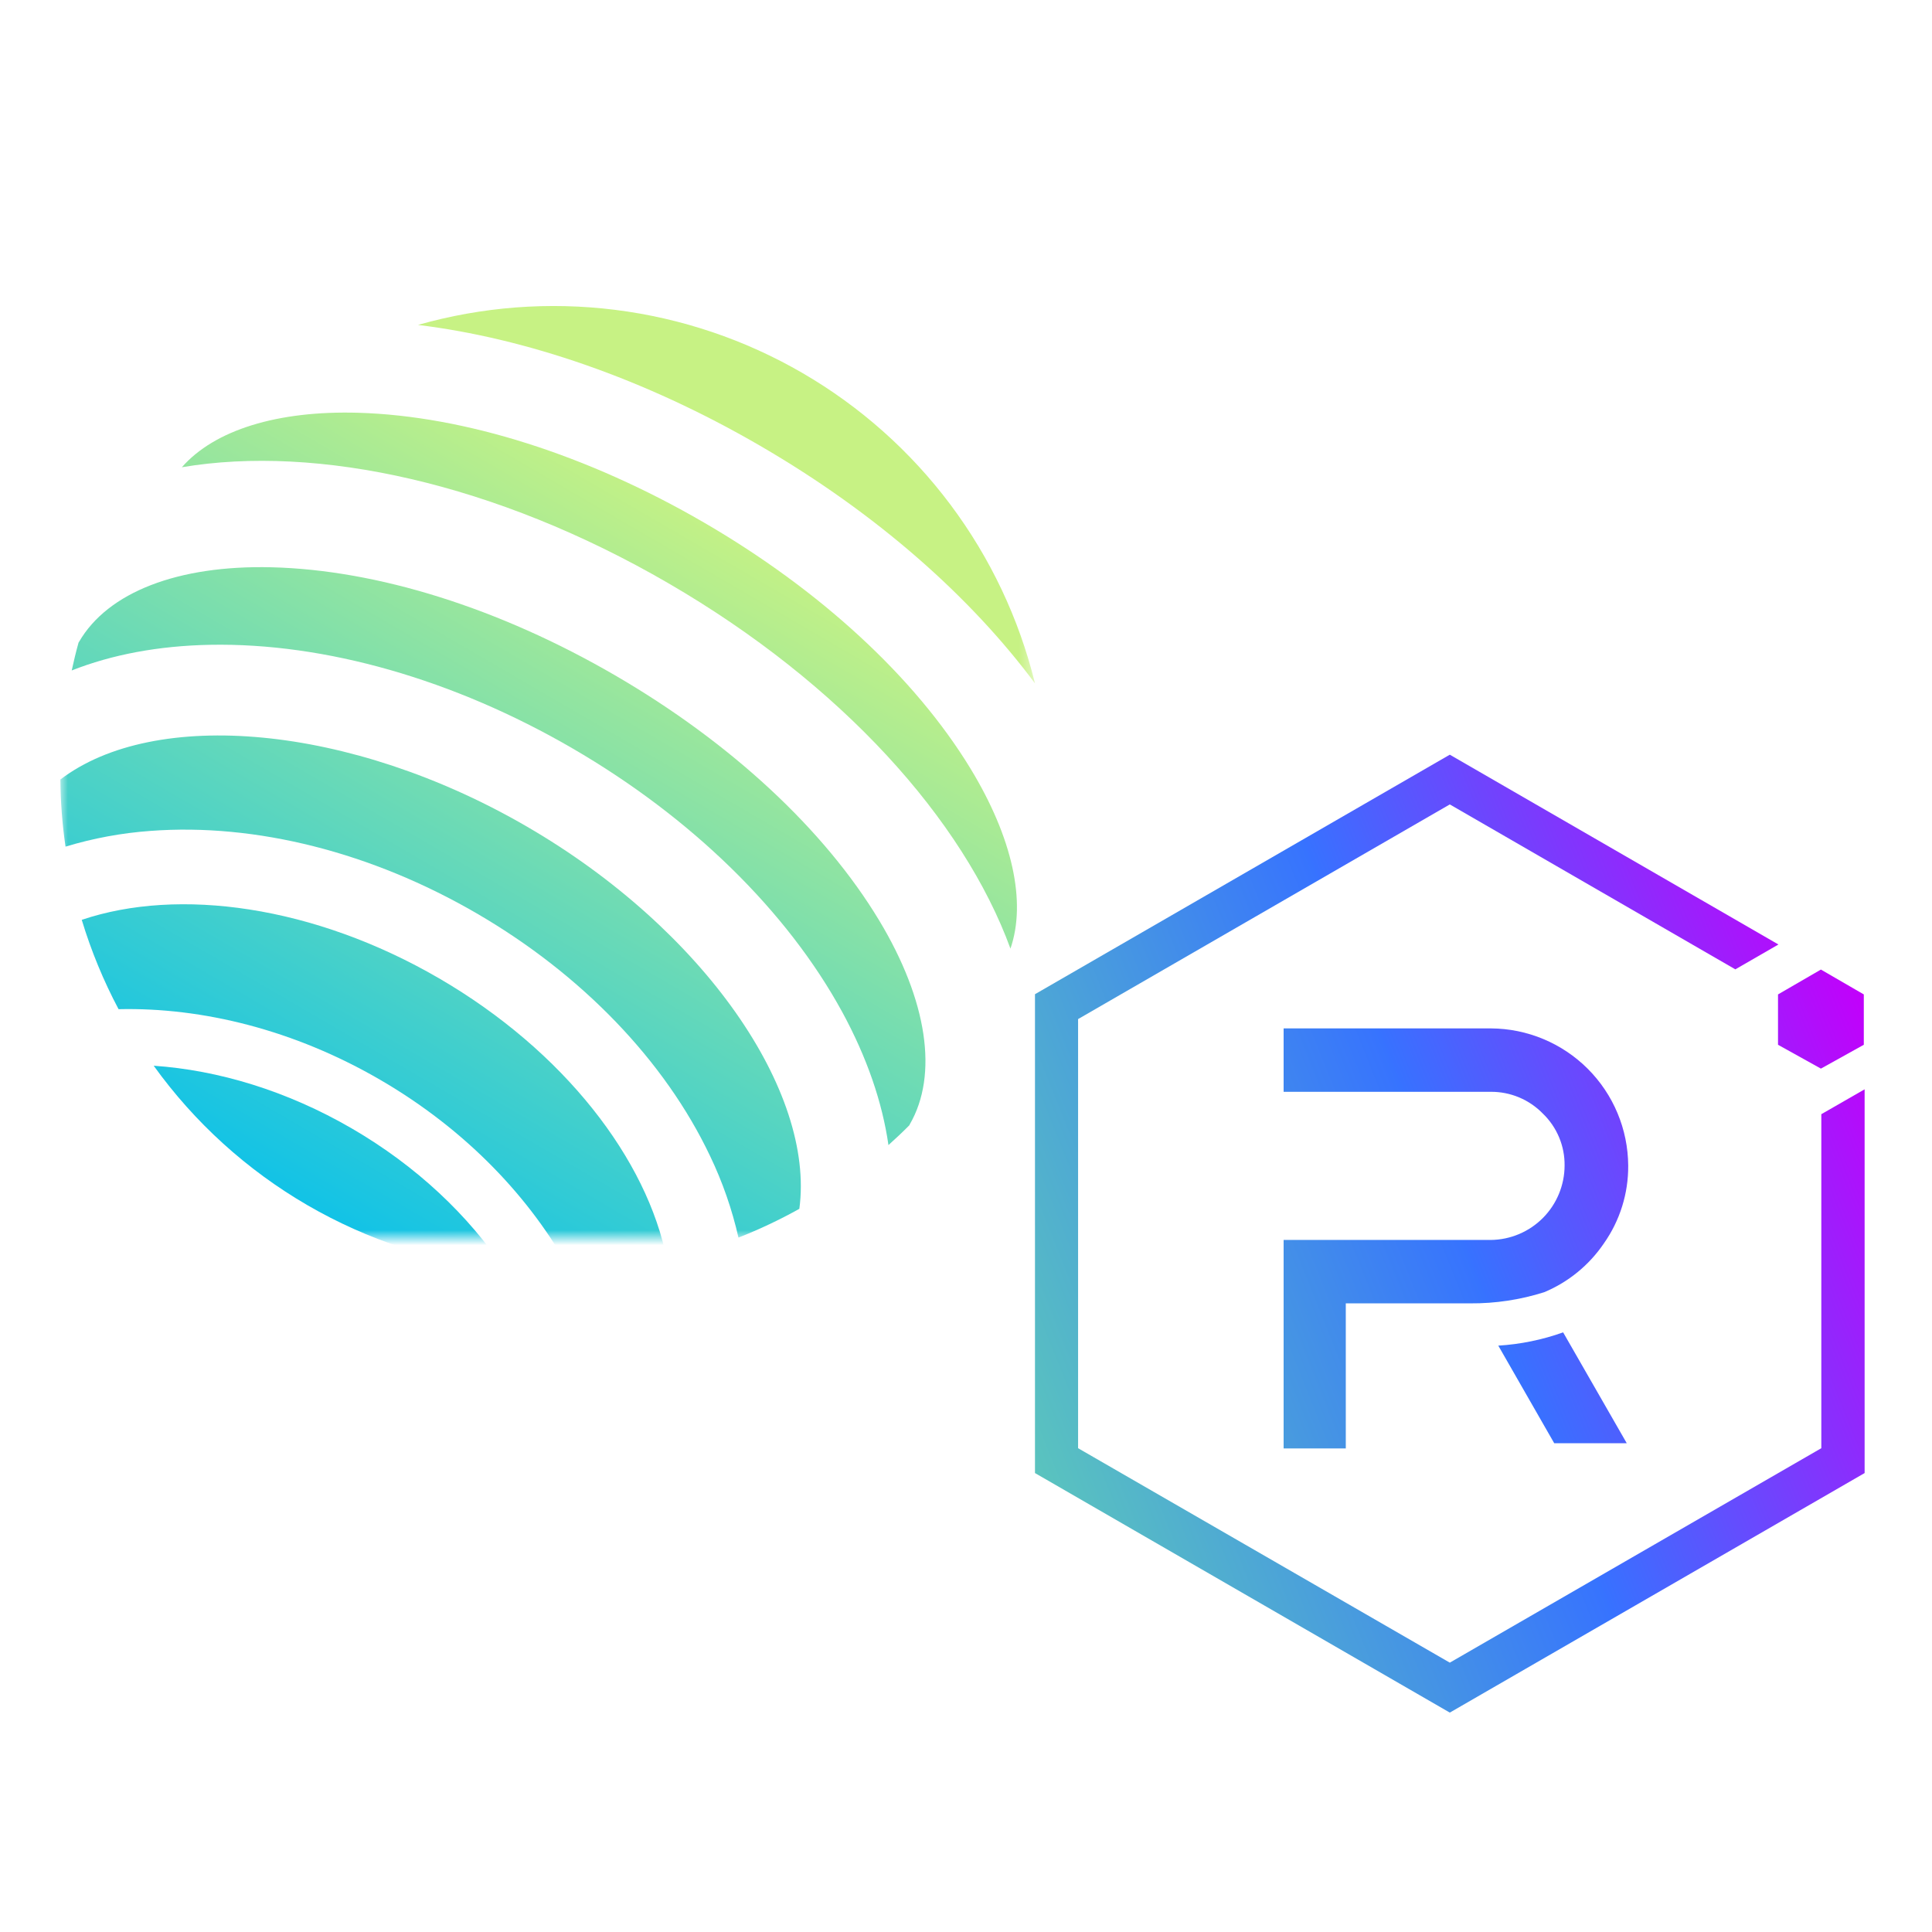 
 <svg width="128" height="128" viewBox="0 0 128 128" fill="none" xmlns="http://www.w3.org/2000/svg">
            <mask id="mask0_142_30"  maskUnits="userSpaceOnUse" x="4" y="18" width="65" height="64">
            <path d="M68.57 18H4V82H68.57V18Z" fill="white"/>
            </mask>
            <g mask="url(#mask0_142_30)">
            <g filter="url(#filter0_d_142_30)">
            <path d="M10.182 68.333C12.886 72.094 16.354 75.241 20.359 77.568C24.365 79.894 28.816 81.348 33.423 81.833C31.053 78.267 27.608 74.986 23.307 72.488C19.006 69.99 14.452 68.625 10.182 68.333Z" fill="url(#paint0_linear_142_30)"/>
            <path d="M29.086 62.541C20.8 57.727 11.832 56.5 5.416 58.668C6.035 60.715 6.852 62.697 7.855 64.587C13.43 64.458 19.517 65.972 25.181 69.262C30.846 72.551 35.178 77.092 37.829 82C39.968 81.934 42.096 81.662 44.183 81.186C42.885 74.54 37.37 67.356 29.086 62.541Z" fill="url(#paint1_linear_142_30)"/>
            <path d="M68.57 43.002C67.517 38.717 65.611 34.688 62.966 31.156C60.321 27.624 56.991 24.661 53.176 22.445C49.36 20.228 45.137 18.803 40.759 18.255C36.381 17.706 31.937 18.046 27.692 19.253C34.783 20.121 42.653 22.782 50.372 27.267C58.09 31.75 64.306 37.268 68.57 43.002Z" fill="url(#paint2_linear_142_30)"/>
            <path d="M58.254 58.717C54.625 52.689 48.408 46.918 40.749 42.468C33.09 38.019 24.998 35.478 17.971 35.309C11.788 35.163 7.148 36.96 5.243 40.239C5.232 40.259 5.217 40.277 5.205 40.297C5.034 40.912 4.886 41.528 4.752 42.146C7.412 41.096 10.493 40.512 13.92 40.446C21.539 40.303 30.067 42.741 37.936 47.312C45.806 51.884 52.152 58.088 55.801 64.776C57.437 67.789 58.457 70.755 58.862 73.59C59.333 73.169 59.795 72.734 60.243 72.282C60.255 72.261 60.262 72.239 60.274 72.218C62.179 68.935 61.442 64.015 58.254 58.717Z" fill="url(#paint3_linear_142_30)"/>
            <path d="M34.922 52.497C23.193 45.683 10.232 44.616 4 49.371C4.012 50.859 4.126 52.345 4.341 53.818C6.174 53.262 8.064 52.912 9.974 52.775C16.939 52.251 24.617 54.191 31.585 58.241C38.553 62.292 44.046 68.004 47.042 74.309C47.87 76.036 48.502 77.851 48.925 79.719C50.311 79.176 51.659 78.539 52.959 77.813C54.002 70.043 46.654 59.312 34.922 52.497Z" fill="url(#paint4_linear_142_30)"/>
            <path d="M64.287 48.628C60.617 42.607 54.345 36.819 46.632 32.341C38.919 27.862 30.796 25.281 23.745 25.073C18.371 24.918 14.208 26.221 12.049 28.682C21.012 27.164 32.834 29.716 44.292 36.373C55.751 43.029 63.827 52.036 66.945 60.574C68.013 57.481 67.083 53.22 64.287 48.628Z" fill="url(#paint5_linear_142_30)"/>
            </g>
            </g>
            <path d="M120.667 73.818V95.947L96.053 110.155L71.426 95.947V67.517L96.053 53.295L114.97 64.222L117.826 62.575L96.053 50L68.57 65.869V97.594L96.053 113.464L123.536 97.594V72.17L120.667 73.818Z" fill="url(#paint6_linear_142_30)"/>
            <path d="M89.162 95.961H85.043V82.15H98.771C100.07 82.136 101.311 81.611 102.226 80.689C103.14 79.766 103.655 78.521 103.658 77.222C103.666 76.58 103.542 75.943 103.294 75.35C103.046 74.758 102.68 74.222 102.217 73.777C101.769 73.317 101.233 72.952 100.641 72.704C100.049 72.456 99.413 72.331 98.771 72.335H85.043V68.134H98.785C101.191 68.149 103.494 69.111 105.195 70.812C106.896 72.513 107.858 74.817 107.873 77.222C107.887 79.064 107.326 80.864 106.267 82.37C105.292 83.811 103.918 84.937 102.313 85.61C100.724 86.114 99.066 86.364 97.398 86.351H89.162V95.961Z" fill="url(#paint7_linear_142_30)"/>
            <path d="M107.777 95.618H102.972L99.266 89.152C100.732 89.062 102.178 88.766 103.562 88.273L107.777 95.618Z" fill="url(#paint8_linear_142_30)"/>
            <path d="M117.798 69.219L120.64 70.798L123.482 69.219V65.883L120.64 64.236L117.798 65.883V69.219Z" fill="url(#paint9_linear_142_30)"/>
            <defs>
            <filter id="filter0_d_142_30" x="-18.745" y="-2.47" width="110.06" height="109.49" filterUnits="userSpaceOnUse" color-interpolation-filters="sRGB">
            <feFlood flood-opacity="0" result="BackgroundImageFix"/>
            <feColorMatrix in="SourceAlpha" type="matrix" values="0 0 0 0 0 0 0 0 0 0 0 0 0 0 0 0 0 0 127 0" result="hardAlpha"/>
            <feOffset dy="2.274"/>
            <feGaussianBlur stdDeviation="11.372"/>
            <feComposite in2="hardAlpha" operator="out"/>
            <feColorMatrix type="matrix" values="0 0 0 0 0 0 0 0 0 0 0 0 0 0 0 0 0 0 0.1 0"/>
            <feBlend mode="normal" in2="BackgroundImageFix" result="effect1_dropShadow_142_30"/>
            <feBlend mode="normal" in="SourceGraphic" in2="effect1_dropShadow_142_30" result="shape"/>
            </filter>
            <linearGradient id="paint0_linear_142_30" x1="47" y1="31" x2="17.334" y2="82" gradientUnits="userSpaceOnUse">
            <stop offset="0" stop-color="#C7F284"/>
            <stop offset="1" stop-color="#00BEF0"/>
            </linearGradient>
            <linearGradient id="paint1_linear_142_30" x1="47" y1="31" x2="17.334" y2="82" gradientUnits="userSpaceOnUse">
            <stop offset="0" stop-color="#C7F284"/>
            <stop offset="1" stop-color="#00BEF0"/>
            </linearGradient>
            <linearGradient id="paint2_linear_142_30" x1="47" y1="31" x2="17.333" y2="82" gradientUnits="userSpaceOnUse">
            <stop offset="0" stop-color="#C7F284"/>
            <stop offset="1" stop-color="#00BEF0"/>
            </linearGradient>
            <linearGradient id="paint3_linear_142_30" x1="47" y1="31" x2="17.334" y2="82" gradientUnits="userSpaceOnUse">
            <stop offset="0" stop-color="#C7F284"/>
            <stop offset="1" stop-color="#00BEF0"/>
            </linearGradient>
            <linearGradient id="paint4_linear_142_30" x1="47" y1="31" x2="17.333" y2="82" gradientUnits="userSpaceOnUse">
            <stop offset="0" stop-color="#C7F284"/>
            <stop offset="1" stop-color="#00BEF0"/>
            </linearGradient>
            <linearGradient id="paint5_linear_142_30" x1="47" y1="31" x2="17.334" y2="82" gradientUnits="userSpaceOnUse">
            <stop offset="0" stop-color="#C7F284"/>
            <stop offset="1" stop-color="#00BEF0"/>
            </linearGradient>
            <linearGradient id="paint6_linear_142_30" x1="123.488" y1="65.887" x2="65.209" y2="89.192" gradientUnits="userSpaceOnUse">
            <stop stop-color="#C200FB"/>
            <stop offset="0.49" stop-color="#3772FF"/>
            <stop offset="0.49" stop-color="#3773FE"/>
            <stop offset="1" stop-color="#5AC4BE"/>
            </linearGradient>
            <linearGradient id="paint7_linear_142_30" x1="123.488" y1="65.887" x2="65.208" y2="89.192" gradientUnits="userSpaceOnUse">
            <stop stop-color="#C200FB"/>
            <stop offset="0.49" stop-color="#3772FF"/>
            <stop offset="0.49" stop-color="#3773FE"/>
            <stop offset="1" stop-color="#5AC4BE"/>
            </linearGradient>
            <linearGradient id="paint8_linear_142_30" x1="123.488" y1="65.887" x2="65.209" y2="89.192" gradientUnits="userSpaceOnUse">
            <stop stop-color="#C200FB"/>
            <stop offset="0.49" stop-color="#3772FF"/>
            <stop offset="0.49" stop-color="#3773FE"/>
            <stop offset="1" stop-color="#5AC4BE"/>
            </linearGradient>
            <linearGradient id="paint9_linear_142_30" x1="123.488" y1="65.887" x2="65.209" y2="89.192" gradientUnits="userSpaceOnUse">
            <stop stop-color="#C200FB"/>
            <stop offset="0.49" stop-color="#3772FF"/>
            <stop offset="0.49" stop-color="#3773FE"/>
            <stop offset="1" stop-color="#5AC4BE"/>
            </linearGradient>
            </defs>
        </svg>      